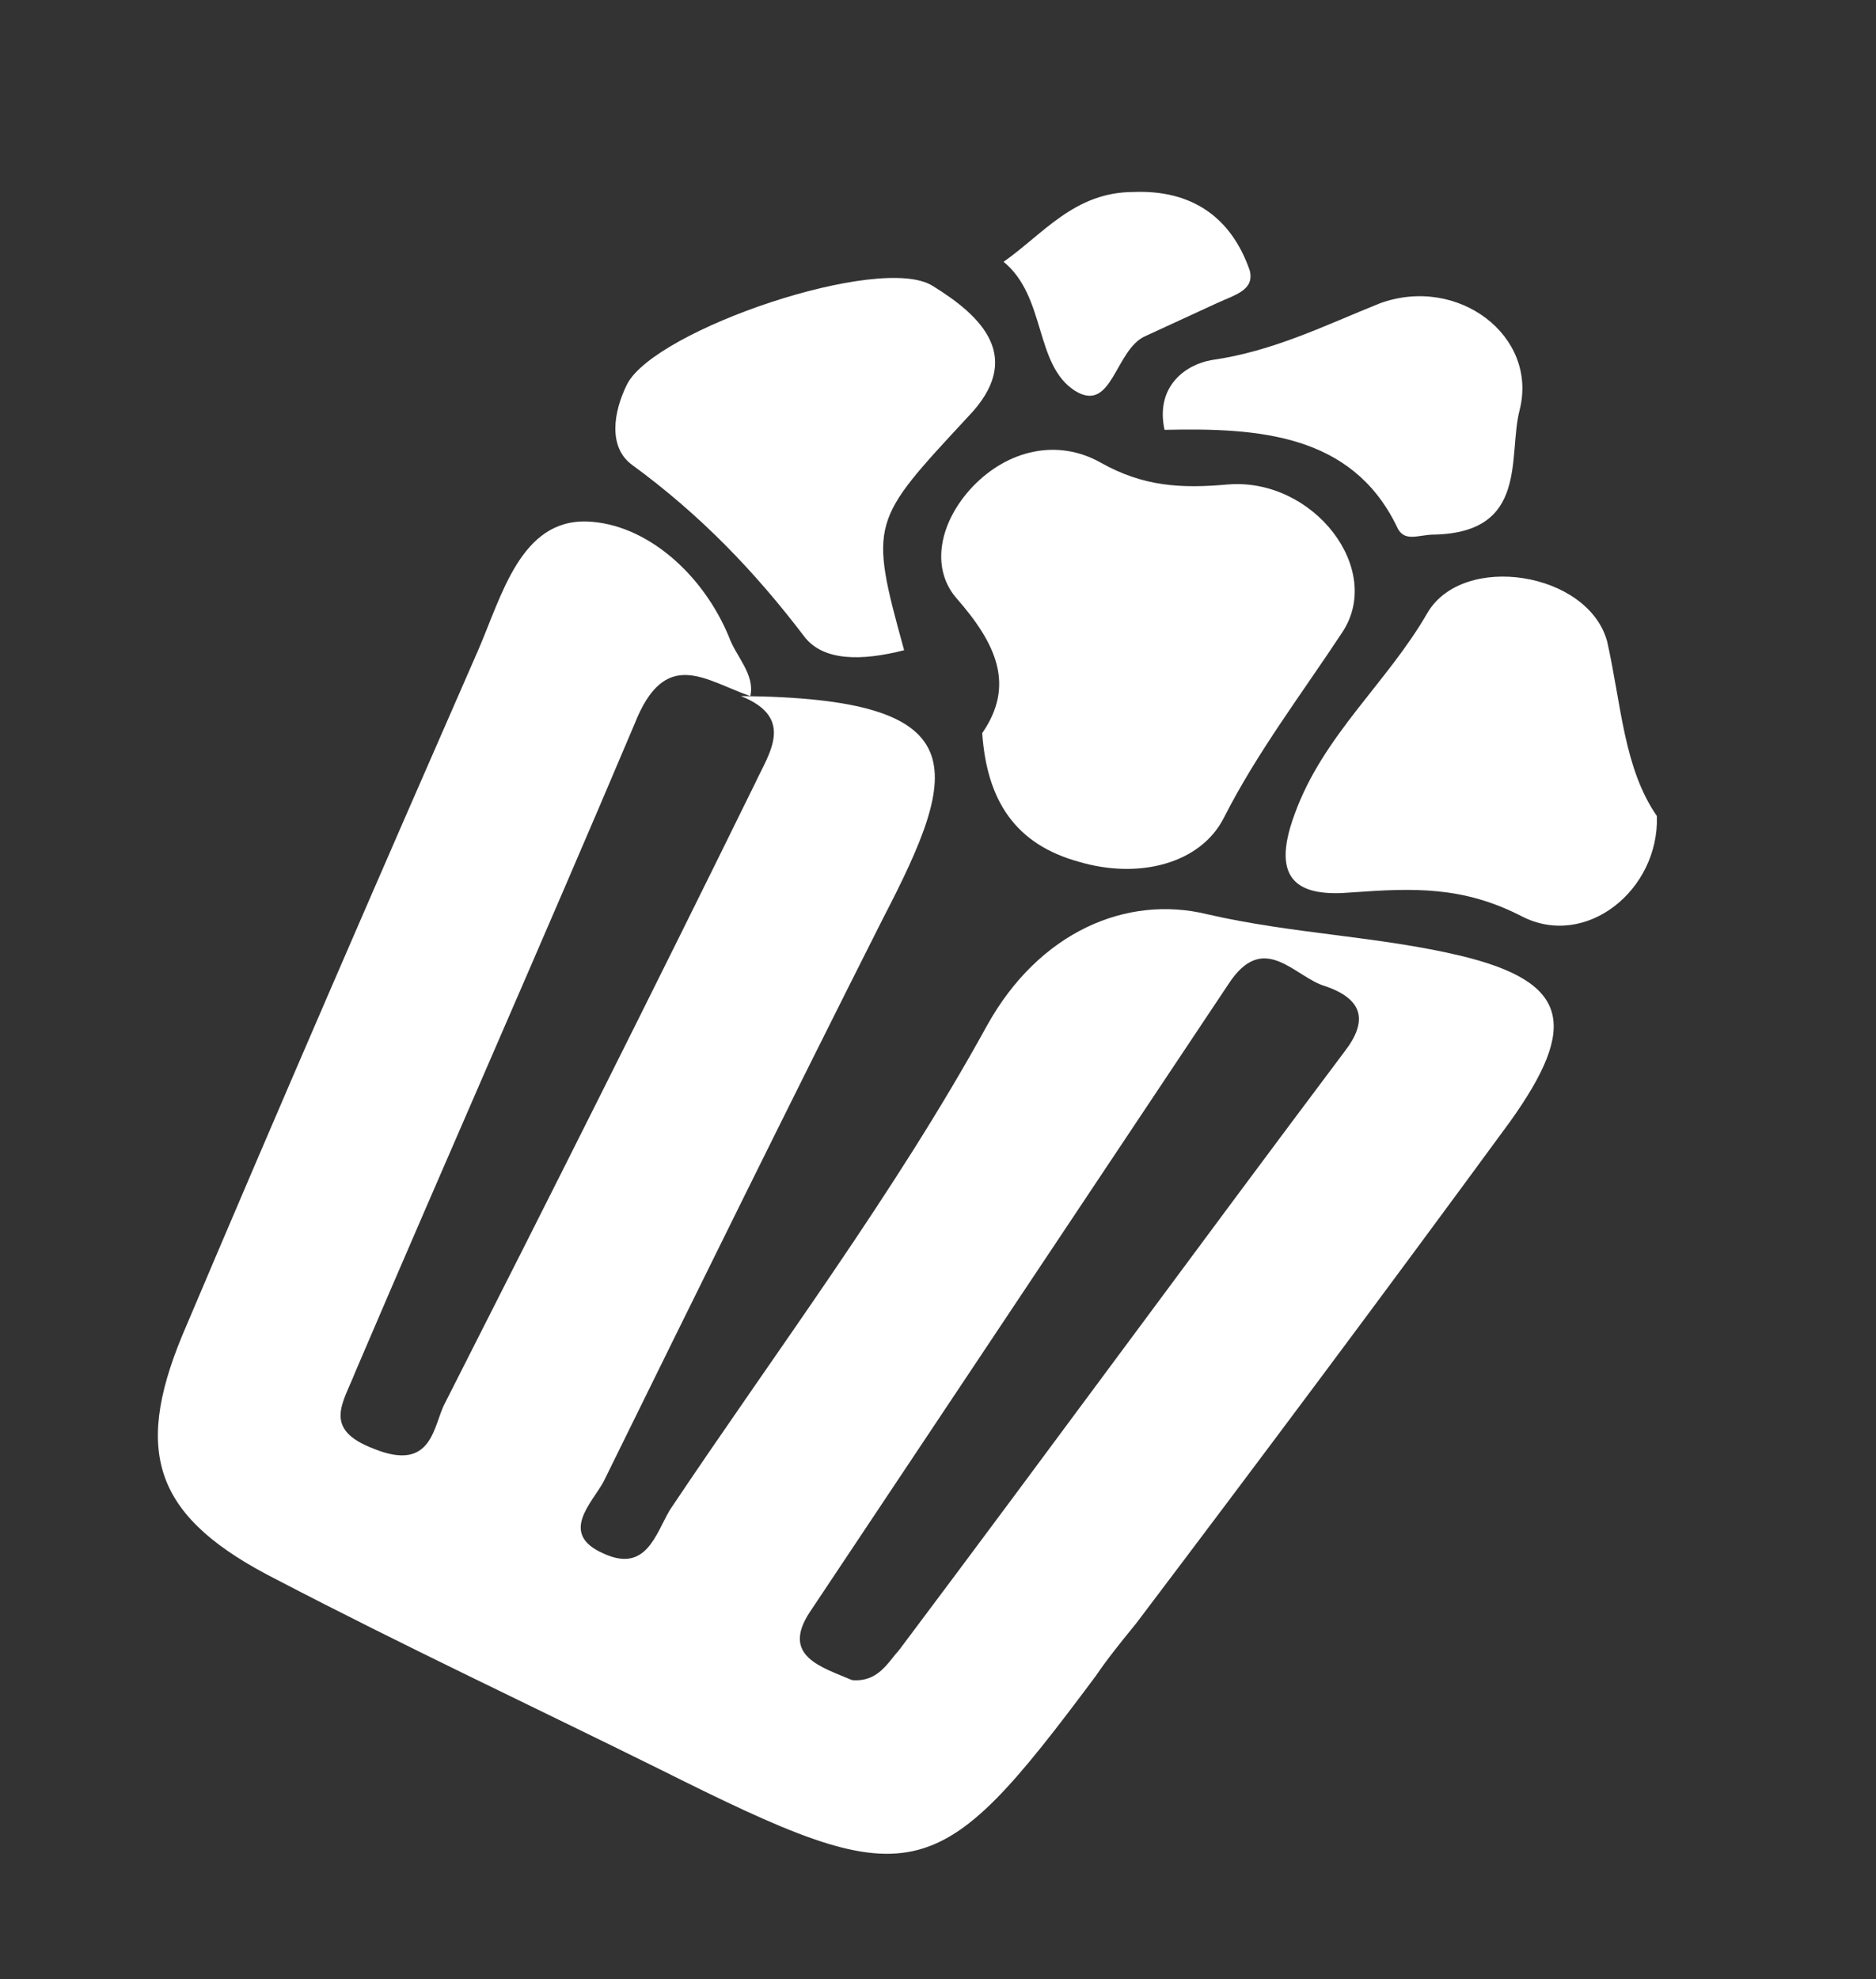 <svg width="73" height="77" viewBox="0 0 73 77" fill="none" xmlns="http://www.w3.org/2000/svg">
<rect x="0" y="0" width="73" height="77" fill="#333333" stroke="none"/>
<path d="M28.83 27.083C38.04 27.168 37.395 29.884 34.356 35.742C30.672 43.043 27.08 50.345 23.488 57.646C23.027 58.495 21.738 59.683 23.488 60.447C25.145 61.212 25.514 59.683 26.067 58.749C30.211 52.552 34.816 46.439 38.408 39.902C40.435 36.252 43.843 34.808 46.974 35.572C50.29 36.337 53.605 36.421 56.829 37.185C61.066 38.204 61.434 39.902 58.763 43.638C53.974 50.175 49.092 56.712 44.211 63.164C43.658 63.843 43.106 64.522 42.645 65.202C36.382 73.606 35.553 73.776 25.698 68.852C20.724 66.39 15.659 64.013 10.777 61.466C6.08 59.089 5.159 56.627 7.093 51.958C10.869 43.043 14.738 34.129 18.606 25.3C19.527 23.177 20.264 20.206 22.843 20.291C25.145 20.376 27.356 22.328 28.369 24.79C28.645 25.555 29.382 26.234 29.198 27.083C27.448 26.488 25.882 25.13 24.685 28.186C21.093 36.676 17.409 44.996 13.817 53.401C13.356 54.59 12.527 55.608 14.553 56.372C16.856 57.306 16.856 55.438 17.317 54.59C21.369 46.609 25.422 38.544 29.382 30.479C29.935 29.29 30.948 27.932 28.83 27.083ZM33.158 65.371C34.172 65.456 34.54 64.692 35.001 64.183C40.803 56.457 46.514 48.647 52.316 40.921C53.237 39.732 53.053 38.883 51.579 38.374C50.382 38.034 49.184 36.167 47.803 38.289C42.369 46.439 36.935 54.59 31.501 62.74C30.395 64.438 31.961 64.862 33.158 65.371Z" fill="white"/>
<path d="M38.22 28.526C39.51 26.658 38.773 25.045 37.207 23.262C36.194 22.074 36.563 20.291 37.852 18.932C39.234 17.489 41.168 17.065 42.826 17.998C44.483 18.932 45.957 19.017 47.799 18.848C51.115 18.593 53.878 22.159 52.22 24.62C50.654 26.998 48.904 29.29 47.615 31.837C46.694 33.62 44.299 34.214 41.997 33.535C39.51 32.856 38.405 31.158 38.22 28.526Z" fill="white"/>
<path d="M35.182 25.299C33.524 25.724 32.05 25.724 31.314 24.79C29.379 22.243 27.261 20.036 24.59 18.083C23.669 17.404 23.853 16.046 24.406 14.942C25.511 12.819 34.261 9.848 36.287 11.121C38.221 12.31 39.879 13.923 37.669 16.215C33.892 20.291 33.8 20.291 35.182 25.299Z" fill="white"/>
<path d="M64.474 31.752C64.566 34.638 61.711 36.93 59.224 35.657C56.921 34.468 54.987 34.553 52.592 34.723C50.658 34.893 49.369 34.383 50.382 31.667C51.487 28.61 53.974 26.573 55.54 23.856C56.921 21.479 61.803 22.243 62.539 24.96C63.092 27.422 63.184 29.884 64.474 31.752Z" fill="white"/>
<path d="M45.315 16.725C44.947 15.027 46.144 14.178 47.157 14.008C49.552 13.669 51.578 12.65 53.697 11.801C56.736 10.697 59.868 13.074 59.131 15.961C58.67 17.744 59.499 20.715 55.815 20.8C55.17 20.8 54.618 21.14 54.341 20.46C52.592 16.895 48.999 16.64 45.315 16.725Z" fill="white"/>
<path d="M48.632 10.527C48.816 11.291 48.079 11.46 47.342 11.8C46.421 12.225 45.5 12.649 44.579 13.073C43.382 13.583 43.289 16.13 41.816 15.196C40.25 14.177 40.711 11.545 39.053 10.187C40.618 9.083 41.816 7.47 44.118 7.47C46.329 7.385 47.895 8.404 48.632 10.527Z" fill="white"/>
</svg>
